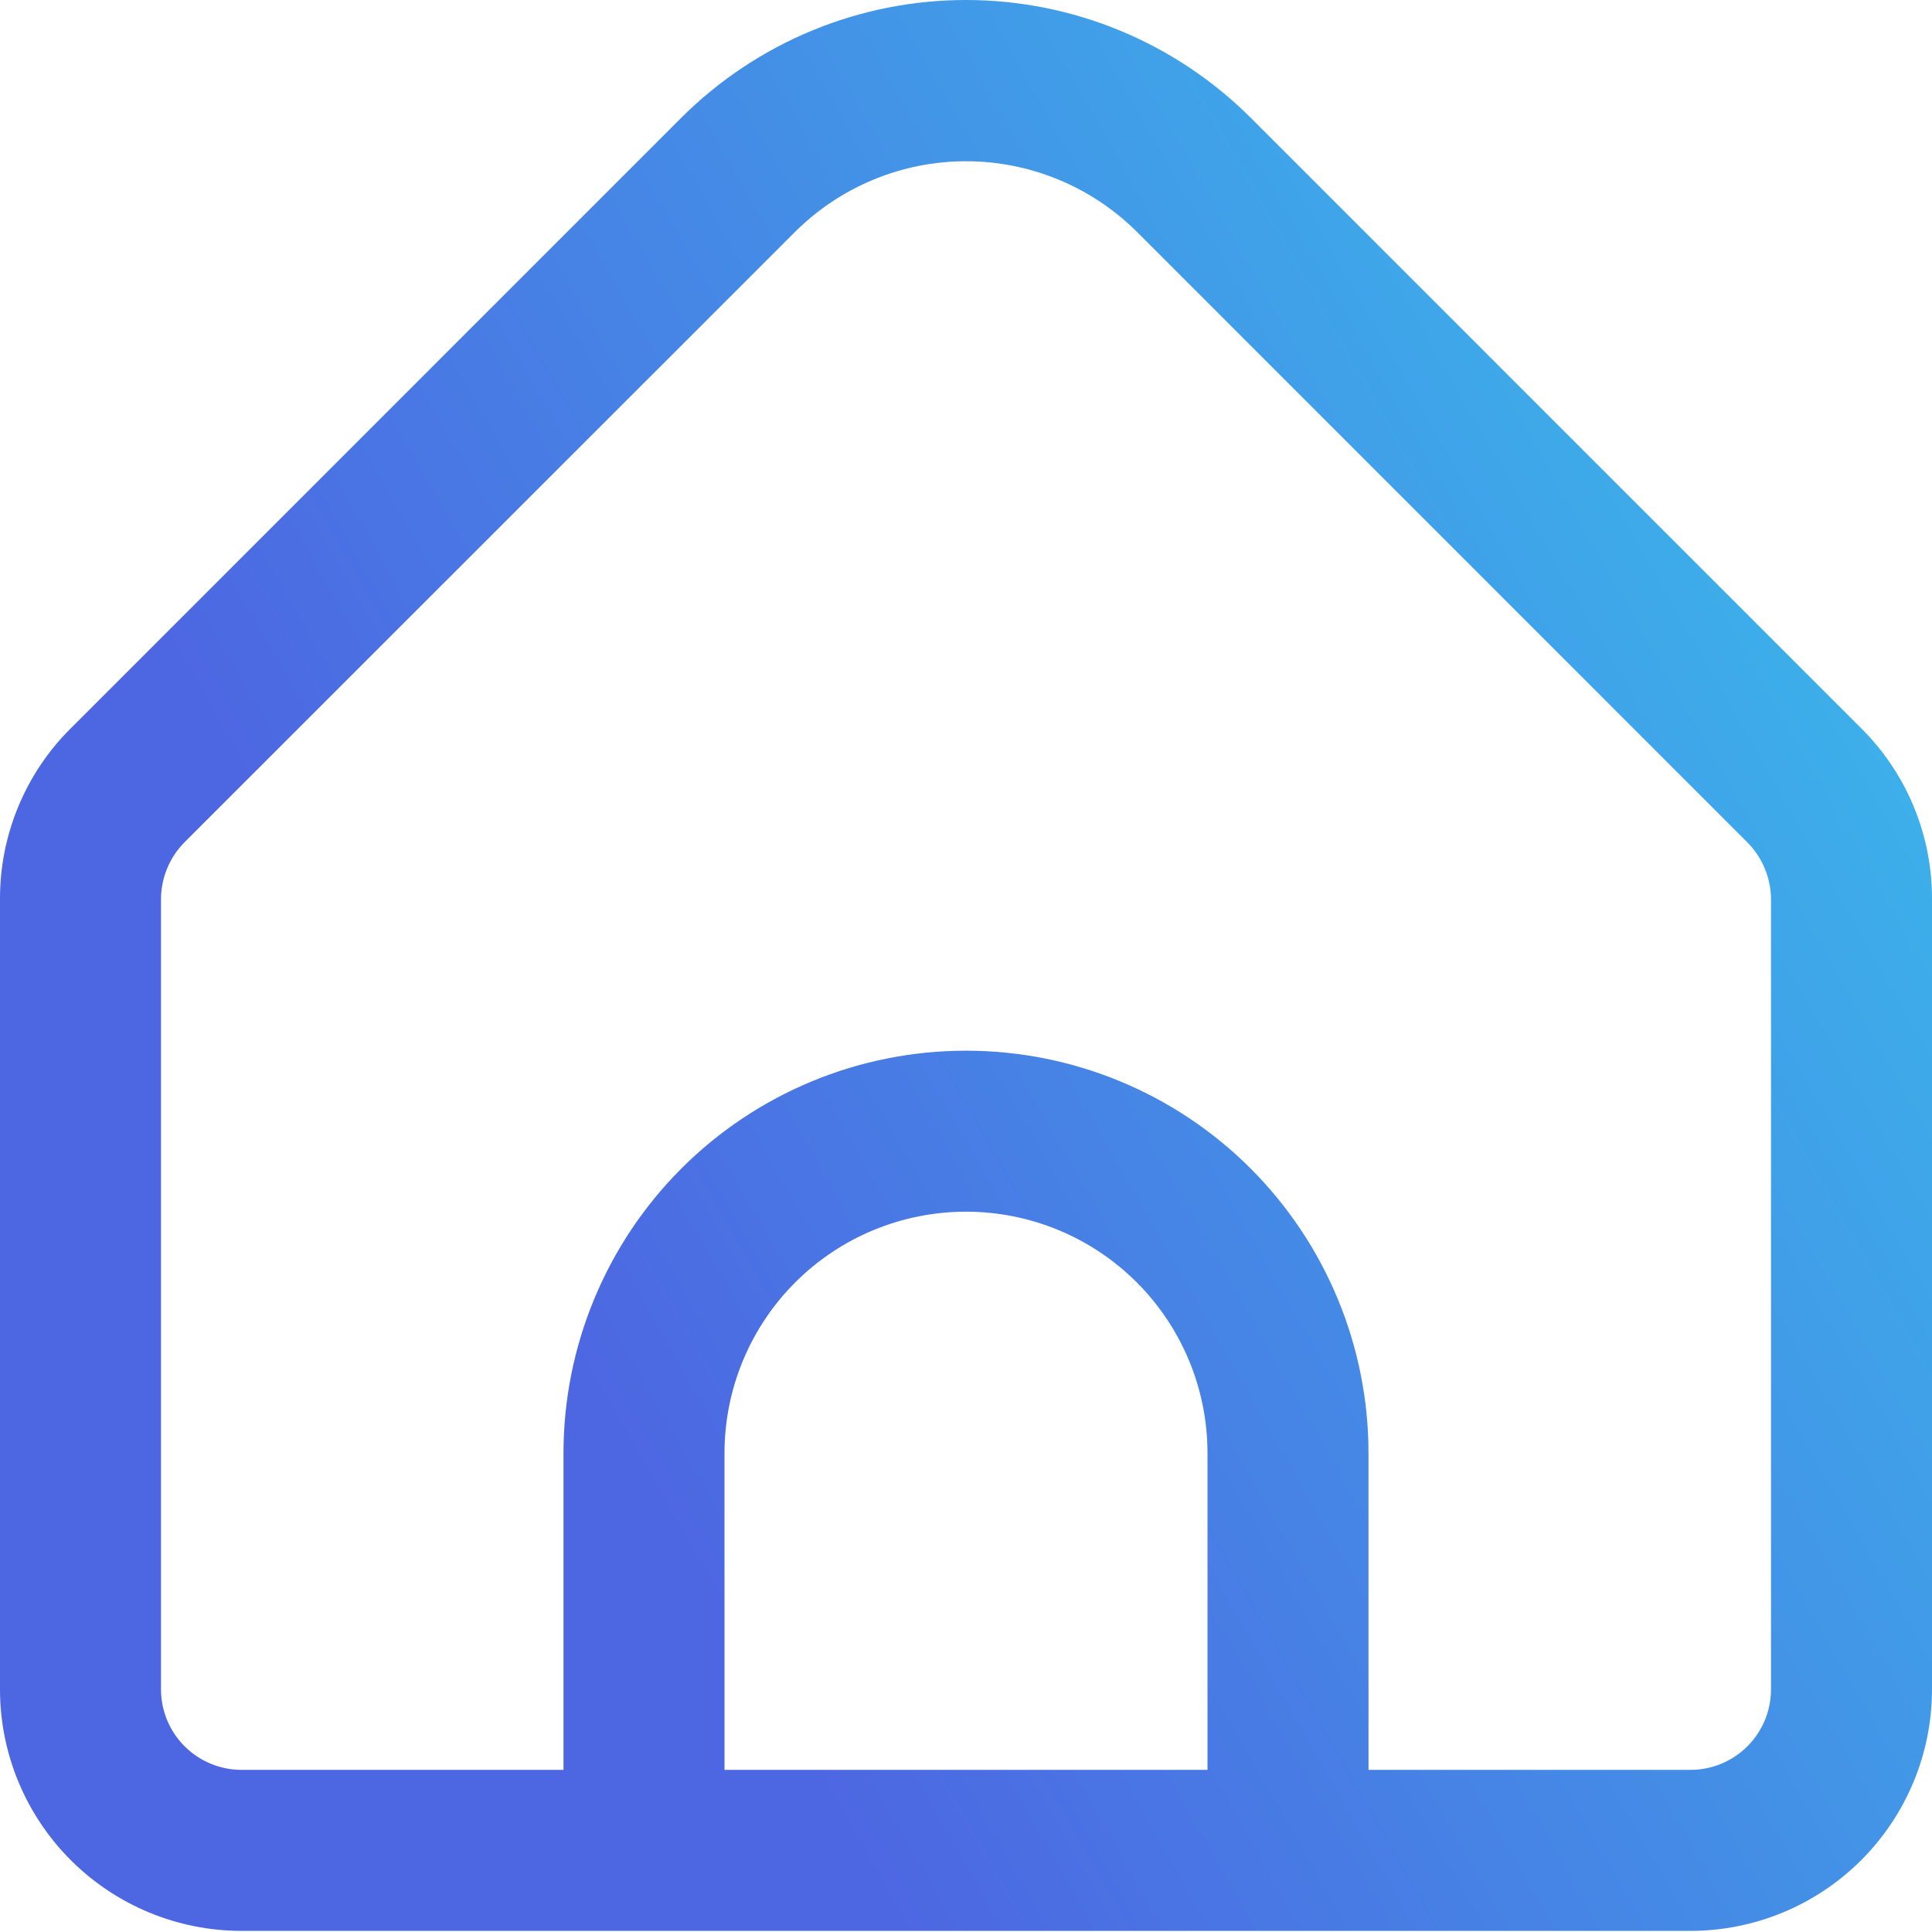 <svg width="24" height="24" viewBox="0 0 24 24" fill="none" xmlns="http://www.w3.org/2000/svg">
<path d="M23.121 9.048L15.536 1.462C14.597 0.526 13.326 0 12 0C10.674 0 9.403 0.526 8.464 1.462L0.879 9.048C0.599 9.325 0.378 9.656 0.227 10.02C0.076 10.384 -0.001 10.774 1.20795e-05 11.169V20.986C1.20795e-05 21.781 0.316 22.544 0.879 23.107C1.441 23.669 2.204 23.986 3 23.986H21C21.796 23.986 22.559 23.669 23.121 23.107C23.684 22.544 24 21.781 24 20.986V11.169C24.001 10.774 23.924 10.384 23.773 10.02C23.622 9.656 23.401 9.325 23.121 9.048ZM15 21.986H9V18.052C9 17.256 9.316 16.493 9.879 15.93C10.441 15.368 11.204 15.052 12 15.052C12.796 15.052 13.559 15.368 14.121 15.93C14.684 16.493 15 17.256 15 18.052V21.986ZM22 20.986C22 21.251 21.895 21.505 21.707 21.693C21.52 21.88 21.265 21.986 21 21.986H17V18.052C17 16.726 16.473 15.454 15.536 14.516C14.598 13.578 13.326 13.052 12 13.052C10.674 13.052 9.402 13.578 8.464 14.516C7.527 15.454 7 16.726 7 18.052V21.986H3C2.735 21.986 2.48 21.88 2.293 21.693C2.105 21.505 2 21.251 2 20.986V11.169C2.001 10.904 2.106 10.65 2.293 10.462L9.878 2.879C10.442 2.318 11.205 2.003 12 2.003C12.795 2.003 13.558 2.318 14.122 2.879L21.707 10.465C21.893 10.652 21.998 10.905 22 11.169V20.986Z" fill="url(#paint0_linear_3_3302)"/>
<defs>
<linearGradient id="paint0_linear_3_3302" x1="24" y1="4.906" x2="5.904" y2="15.242" gradientUnits="userSpaceOnUse">
<stop stop-color="#3ABAEB"/>
<stop offset="1" stop-color="#4D66E2"/>
</linearGradient>
</defs>
</svg>
